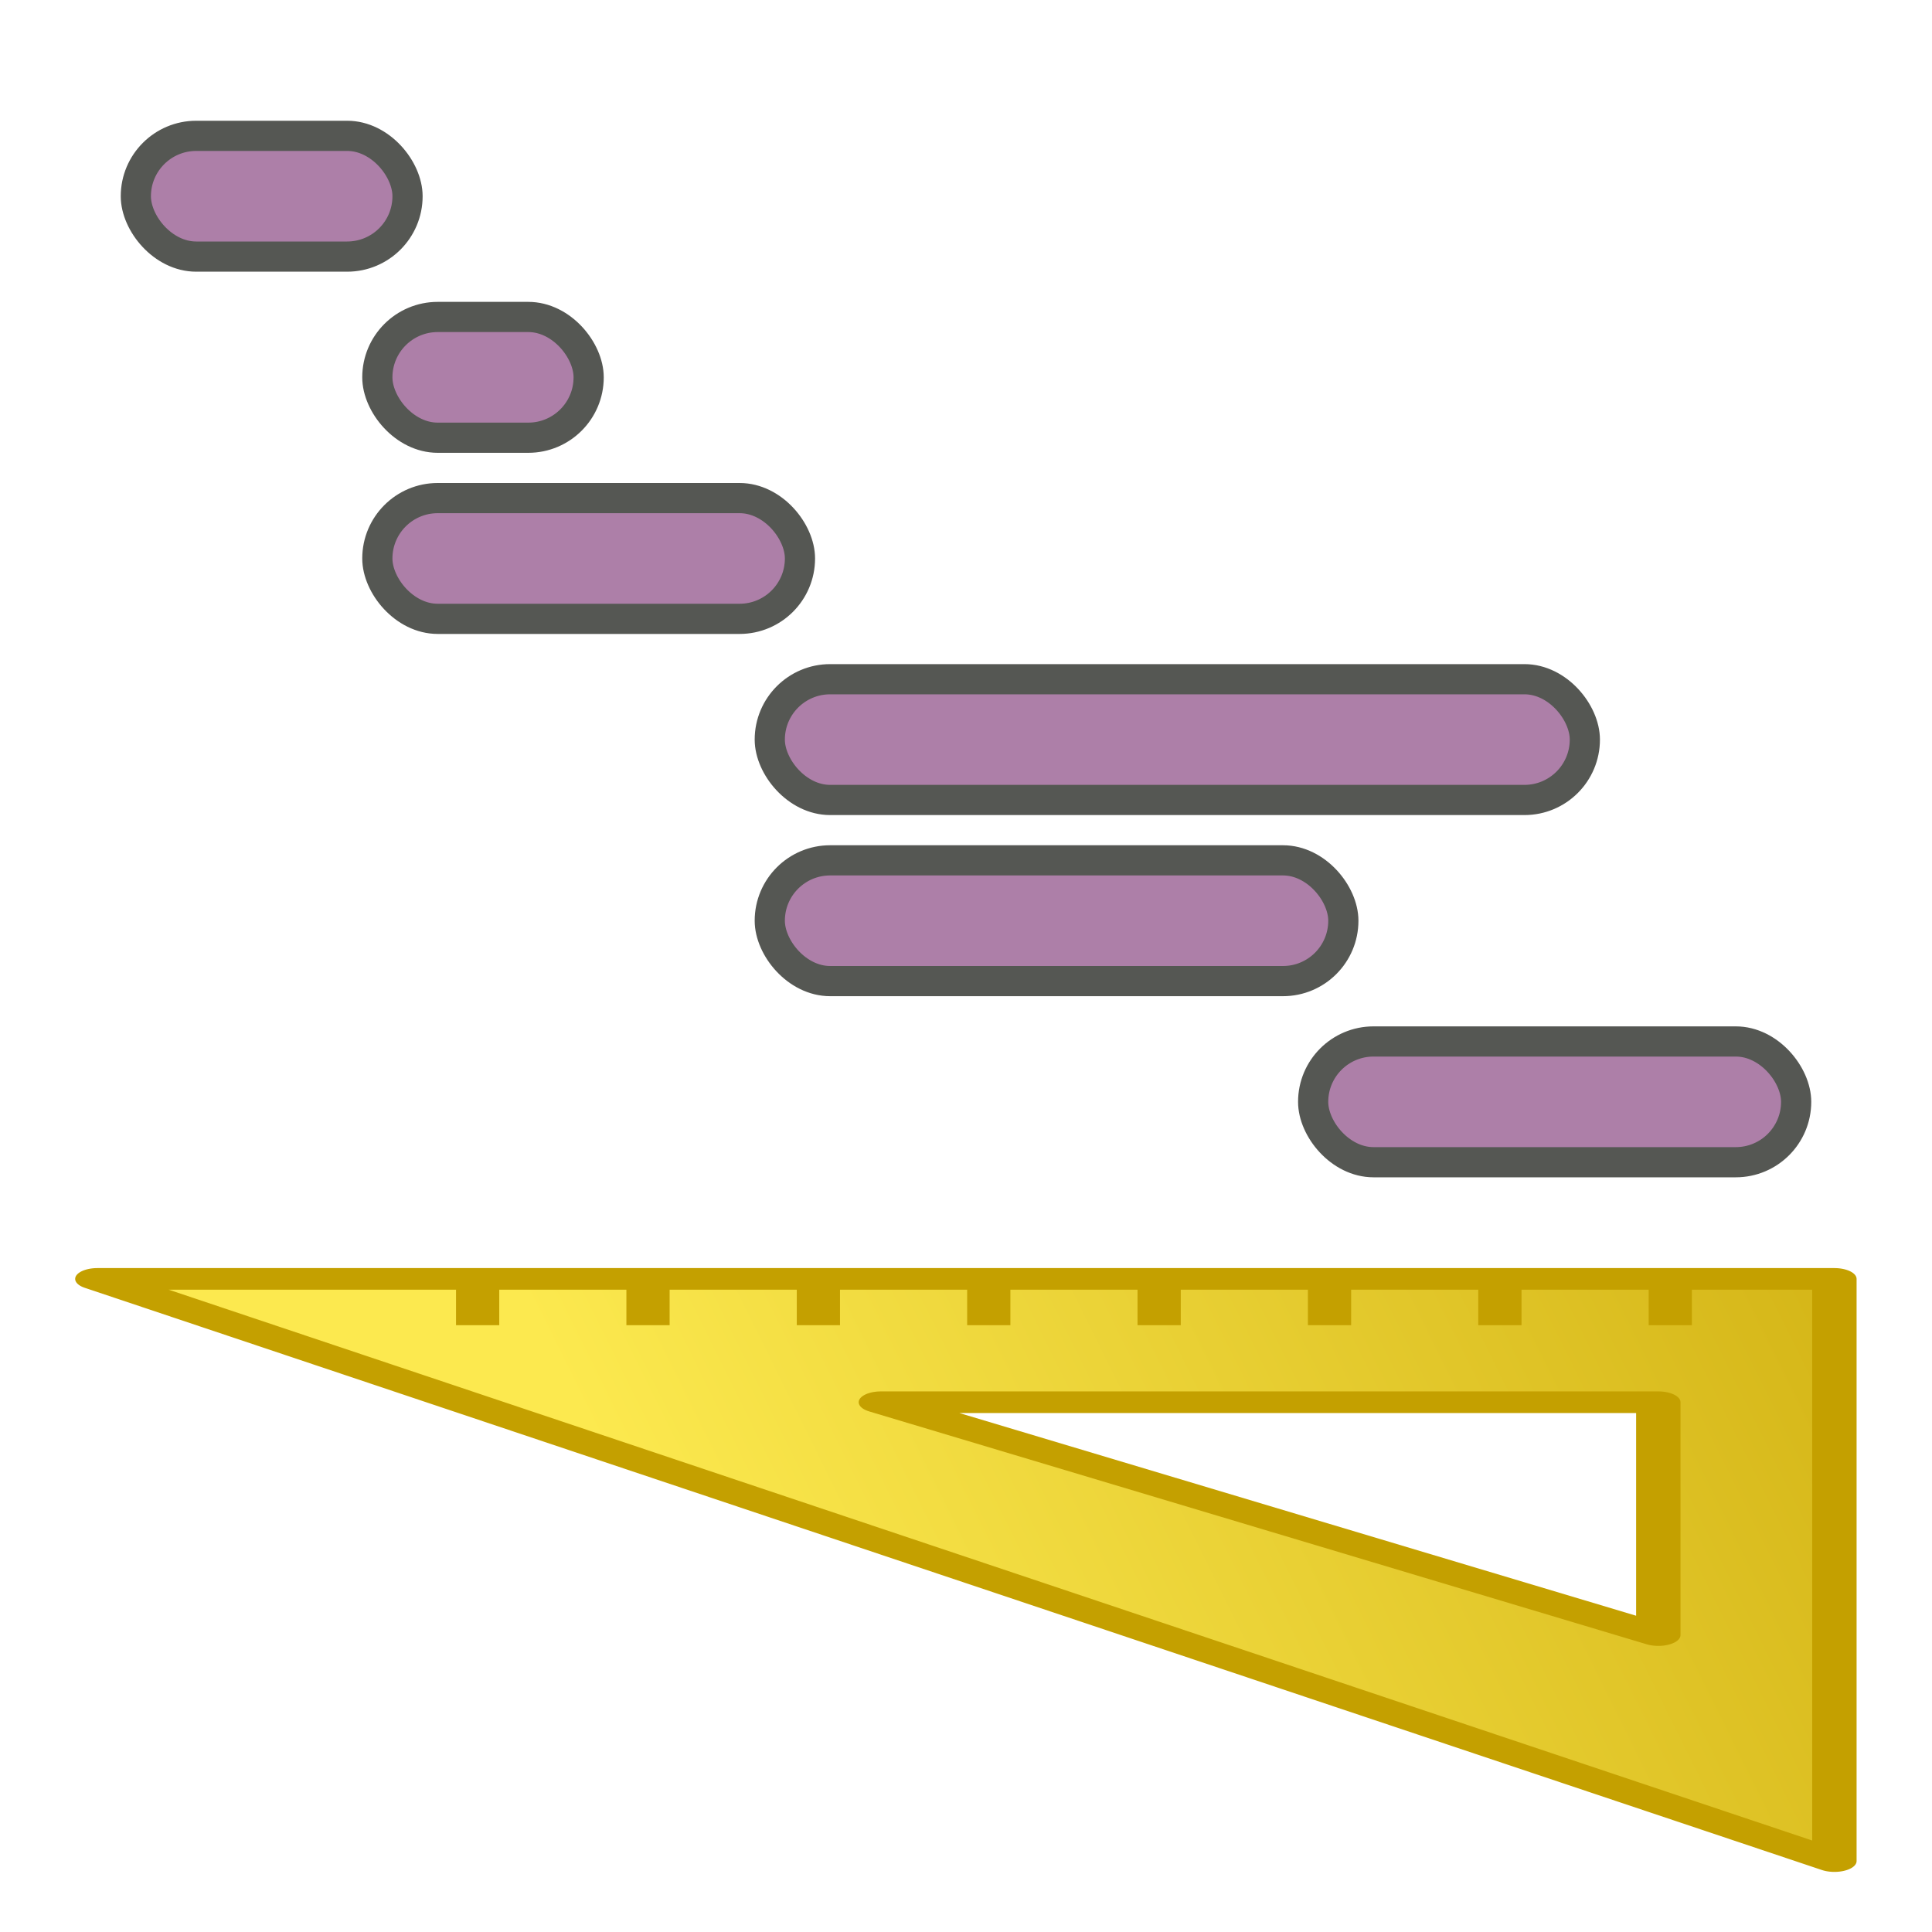 <?xml version="1.0" encoding="UTF-8" standalone="no"?>
<!--
  - Licensed to the Apache Software Foundation (ASF) under one
  - or more contributor license agreements.  See the NOTICE file
  - distributed with this work for additional information
  - regarding copyright ownership.  The ASF licenses this file
  - to you under the Apache License, Version 2.0 (the
  - "License"); you may not use this file except in compliance
  - with the License.  You may obtain a copy of the License at
  -
  -   http://www.apache.org/licenses/LICENSE-2.0
  -
  - Unless required by applicable law or agreed to in writing,
  - software distributed under the License is distributed on an
  - "AS IS" BASIS, WITHOUT WARRANTIES OR CONDITIONS OF ANY
  - KIND, either express or implied.  See the License for the
  - specific language governing permissions and limitations
  - under the License.
  -->

<!-- Created with Inkscape (http://www.inkscape.org/) -->

<svg
   xmlns:dc="http://purl.org/dc/elements/1.1/"
   xmlns:cc="http://creativecommons.org/ns#"
   xmlns:rdf="http://www.w3.org/1999/02/22-rdf-syntax-ns#"
   xmlns:svg="http://www.w3.org/2000/svg"
   xmlns="http://www.w3.org/2000/svg"
   xmlns:xlink="http://www.w3.org/1999/xlink"
   xmlns:sodipodi="http://sodipodi.sourceforge.net/DTD/sodipodi-0.dtd"
   xmlns:inkscape="http://www.inkscape.org/namespaces/inkscape"
   id="svg2"
   sodipodi:version="0.32"
   inkscape:version="0.48.3.1 r9886"
   width="64"
   height="64"
   sodipodi:docname="projectJobSchedulingLogo.svg"
   inkscape:output_extension="org.inkscape.output.svg.inkscape"
   inkscape:export-filename="projectJobSchedulingLogo.png"
   inkscape:export-xdpi="90"
   inkscape:export-ydpi="90"
   version="1.1">
  <defs
     id="defs5">
    <linearGradient
       id="linearGradient3933">
      <stop
         style="stop-color:#719ecf;stop-opacity:1;"
         offset="0"
         id="stop3935" />
      <stop
         id="stop3941"
         offset="0.391"
         style="stop-color:#8fb2d9;stop-opacity:1;" />
      <stop
         style="stop-color:#e9f0f7;stop-opacity:1;"
         offset="1"
         id="stop3937" />
    </linearGradient>
    <linearGradient
       id="linearGradient3917">
      <stop
         style="stop-color:#729fcf;stop-opacity:1;"
         offset="0"
         id="stop3919" />
      <stop
         style="stop-color:#f4f9ff;stop-opacity:1;"
         offset="1"
         id="stop3921" />
    </linearGradient>
    <radialGradient
       inkscape:collect="always"
       xlink:href="#linearGradient3933"
       id="radialGradient3939"
       cx="31.791"
       cy="19.212"
       fx="31.791"
       fy="19.212"
       r="27.177"
       gradientTransform="matrix(0.783,-0.006,0.004,0.506,23.421,20.438)"
       gradientUnits="userSpaceOnUse" />
    <linearGradient
       inkscape:collect="always"
       xlink:href="#linearGradient3078"
       id="linearGradient3084"
       x1="42.426"
       y1="58.076"
       x2="32.35"
       y2="16.357"
       gradientUnits="userSpaceOnUse" />
    <linearGradient
       inkscape:collect="always"
       id="linearGradient3078">
      <stop
         style="stop-color:#c4a000"
         offset="0"
         id="stop3080" />
      <stop
         style="stop-color:#fce94f"
         offset="1"
         id="stop3082" />
    </linearGradient>
    <linearGradient
       inkscape:collect="always"
       xlink:href="#linearGradient3099"
       id="linearGradient3105"
       x1="28.835"
       y1="11.914"
       x2="52.132"
       y2="70.073"
       gradientUnits="userSpaceOnUse" />
    <linearGradient
       inkscape:collect="always"
       id="linearGradient3099">
      <stop
         style="stop-color:#ffffff;stop-opacity:1;"
         offset="0"
         id="stop3101" />
      <stop
         style="stop-color:#ffffff;stop-opacity:0;"
         offset="1"
         id="stop3103" />
    </linearGradient>
    <linearGradient
       inkscape:collect="always"
       xlink:href="#linearGradient3099"
       id="linearGradient3160"
       gradientUnits="userSpaceOnUse"
       x1="28.835"
       y1="11.914"
       x2="52.132"
       y2="70.073" />
  </defs>
  <sodipodi:namedview
     inkscape:window-height="991"
     inkscape:window-width="1680"
     inkscape:pageshadow="2"
     inkscape:pageopacity="0.0"
     guidetolerance="10.0"
     gridtolerance="10.0"
     objecttolerance="10.0"
     borderopacity="1.0"
     bordercolor="#666666"
     pagecolor="#ffffff"
     id="base"
     inkscape:zoom="10.24"
     inkscape:cx="35.115022"
     inkscape:cy="34.016655"
     inkscape:window-x="1680"
     inkscape:window-y="27"
     inkscape:current-layer="svg2"
     inkscape:grid-points="true"
     inkscape:object-nodes="true"
     inkscape:guide-points="true"
     inkscape:object-points="true"
     inkscape:object-bbox="true"
     showgrid="true"
     inkscape:window-maximized="1"
     showguides="true"
     inkscape:guide-bbox="true" />
  <g
     id="g3930"
     transform="translate(2,0)">
    <rect
       style="fill:#ad7fa8;stroke:#555753;stroke-width:1;stroke-linecap:round;stroke-linejoin:round;stroke-miterlimit:4;stroke-dasharray:none"
       id="rect3202"
       width="9"
       height="4"
       x="2.5"
       y="4.5"
       rx="2"
       ry="2" />
    <rect
       ry="2"
       rx="2"
       y="10.5"
       x="10.5"
       height="4"
       width="7"
       id="rect3105"
       style="fill:#ad7fa8;stroke:#555753;stroke-width:1;stroke-linecap:round;stroke-linejoin:round;stroke-miterlimit:4;stroke-dasharray:none" />
    <rect
       style="fill:#ad7fa8;stroke:#555753;stroke-width:1;stroke-linecap:round;stroke-linejoin:round;stroke-miterlimit:4;stroke-dasharray:none"
       id="rect3107"
       width="14"
       height="4"
       x="10.5"
       y="16.5"
       rx="2"
       ry="2" />
    <rect
       ry="2"
       rx="2"
       y="22.5"
       x="23.5"
       height="4"
       width="27"
       id="rect3109"
       style="fill:#ad7fa8;stroke:#555753;stroke-width:1;stroke-linecap:round;stroke-linejoin:round;stroke-miterlimit:4;stroke-dasharray:none" />
    <rect
       style="fill:#ad7fa8;stroke:#555753;stroke-width:1;stroke-linecap:round;stroke-linejoin:round;stroke-miterlimit:4;stroke-dasharray:none"
       id="rect3111"
       width="19"
       height="4"
       x="23.5"
       y="28.5"
       rx="2"
       ry="2" />
    <rect
       style="fill:#ad7fa8;stroke:#555753;stroke-width:1;stroke-linecap:round;stroke-linejoin:round;stroke-miterlimit:4;stroke-dasharray:none"
       id="rect3113"
       width="16"
       height="4"
       x="41.5"
       y="34.5"
       rx="2"
       ry="2" />
  </g>
  <g
     transform="matrix(0,-0.688,1.411,0,-1.979,72.96)"
     id="g3067">
    <path
       inkscape:connector-curvature="0"
       id="path1465"
       d="m 44.469,3.688 -28.031,40.781 28.031,0 z m -5.938,18.395 0,18.252 -11.211,0 z"
       style="fill:url(#linearGradient3084);fill-opacity:1;fill-rule:evenodd;stroke:#c4a000;stroke-width:1.042px;stroke-linecap:round;stroke-linejoin:round;stroke-opacity:1"
       sodipodi:nodetypes="cccccccc" />
    <path
       inkscape:connector-curvature="0"
       style="fill:#2e3436;fill-opacity:0.75;fill-rule:evenodd;stroke:#c4a000;stroke-width:1.015px;stroke-linecap:square;stroke-linejoin:miter;stroke-opacity:1"
       d="m 43.506,40.616 -0.758,0"
       id="path3022"
       inkscape:r_cx="true"
       inkscape:r_cy="true" />
    <path
       inkscape:connector-curvature="0"
       style="fill:#2e3436;fill-opacity:0.75;fill-rule:evenodd;stroke:#c4a000;stroke-width:1.015px;stroke-linecap:square;stroke-linejoin:miter;stroke-opacity:1"
       d="m 43.506,36.616 -0.758,0"
       id="path3046"
       inkscape:r_cx="true"
       inkscape:r_cy="true" />
    <path
       inkscape:connector-curvature="0"
       style="fill:#2e3436;fill-opacity:0.75;fill-rule:evenodd;stroke:#c4a000;stroke-width:1.015px;stroke-linecap:square;stroke-linejoin:miter;stroke-opacity:1"
       d="m 43.506,32.616 -0.758,0"
       id="path3050"
       inkscape:r_cx="true"
       inkscape:r_cy="true" />
    <path
       inkscape:connector-curvature="0"
       style="fill:#2e3436;fill-opacity:0.75;fill-rule:evenodd;stroke:#c4a000;stroke-width:1.015px;stroke-linecap:square;stroke-linejoin:miter;stroke-opacity:1"
       d="m 43.506,28.616 -0.758,0"
       id="path3054"
       inkscape:r_cx="true"
       inkscape:r_cy="true" />
    <path
       inkscape:connector-curvature="0"
       style="fill:#2e3436;fill-opacity:0.75;fill-rule:evenodd;stroke:#c4a000;stroke-width:1.015px;stroke-linecap:square;stroke-linejoin:miter;stroke-opacity:1"
       d="m 43.506,24.616 -0.758,0"
       id="path3058"
       inkscape:r_cx="true"
       inkscape:r_cy="true" />
    <path
       inkscape:connector-curvature="0"
       style="fill:#2e3436;fill-opacity:0.75;fill-rule:evenodd;stroke:#c4a000;stroke-width:1.015px;stroke-linecap:square;stroke-linejoin:miter;stroke-opacity:1"
       d="m 43.506,20.616 -0.758,0"
       id="path3062"
       inkscape:r_cx="true"
       inkscape:r_cy="true" />
    <path
       inkscape:connector-curvature="0"
       style="fill:#2e3436;fill-opacity:0.75;fill-rule:evenodd;stroke:#c4a000;stroke-width:1.015px;stroke-linecap:square;stroke-linejoin:miter;stroke-opacity:1"
       d="m 43.506,16.616 -0.758,0"
       id="path3066"
       inkscape:r_cx="true"
       inkscape:r_cy="true" />
    <path
       inkscape:connector-curvature="0"
       style="fill:#2e3436;fill-opacity:0.75;fill-rule:evenodd;stroke:#c4a000;stroke-width:1.015px;stroke-linecap:square;stroke-linejoin:miter;stroke-opacity:1"
       d="m 43.506,12.616 -0.758,0"
       id="path3070"
       inkscape:r_cx="true"
       inkscape:r_cy="true" />
  </g>
</svg>
